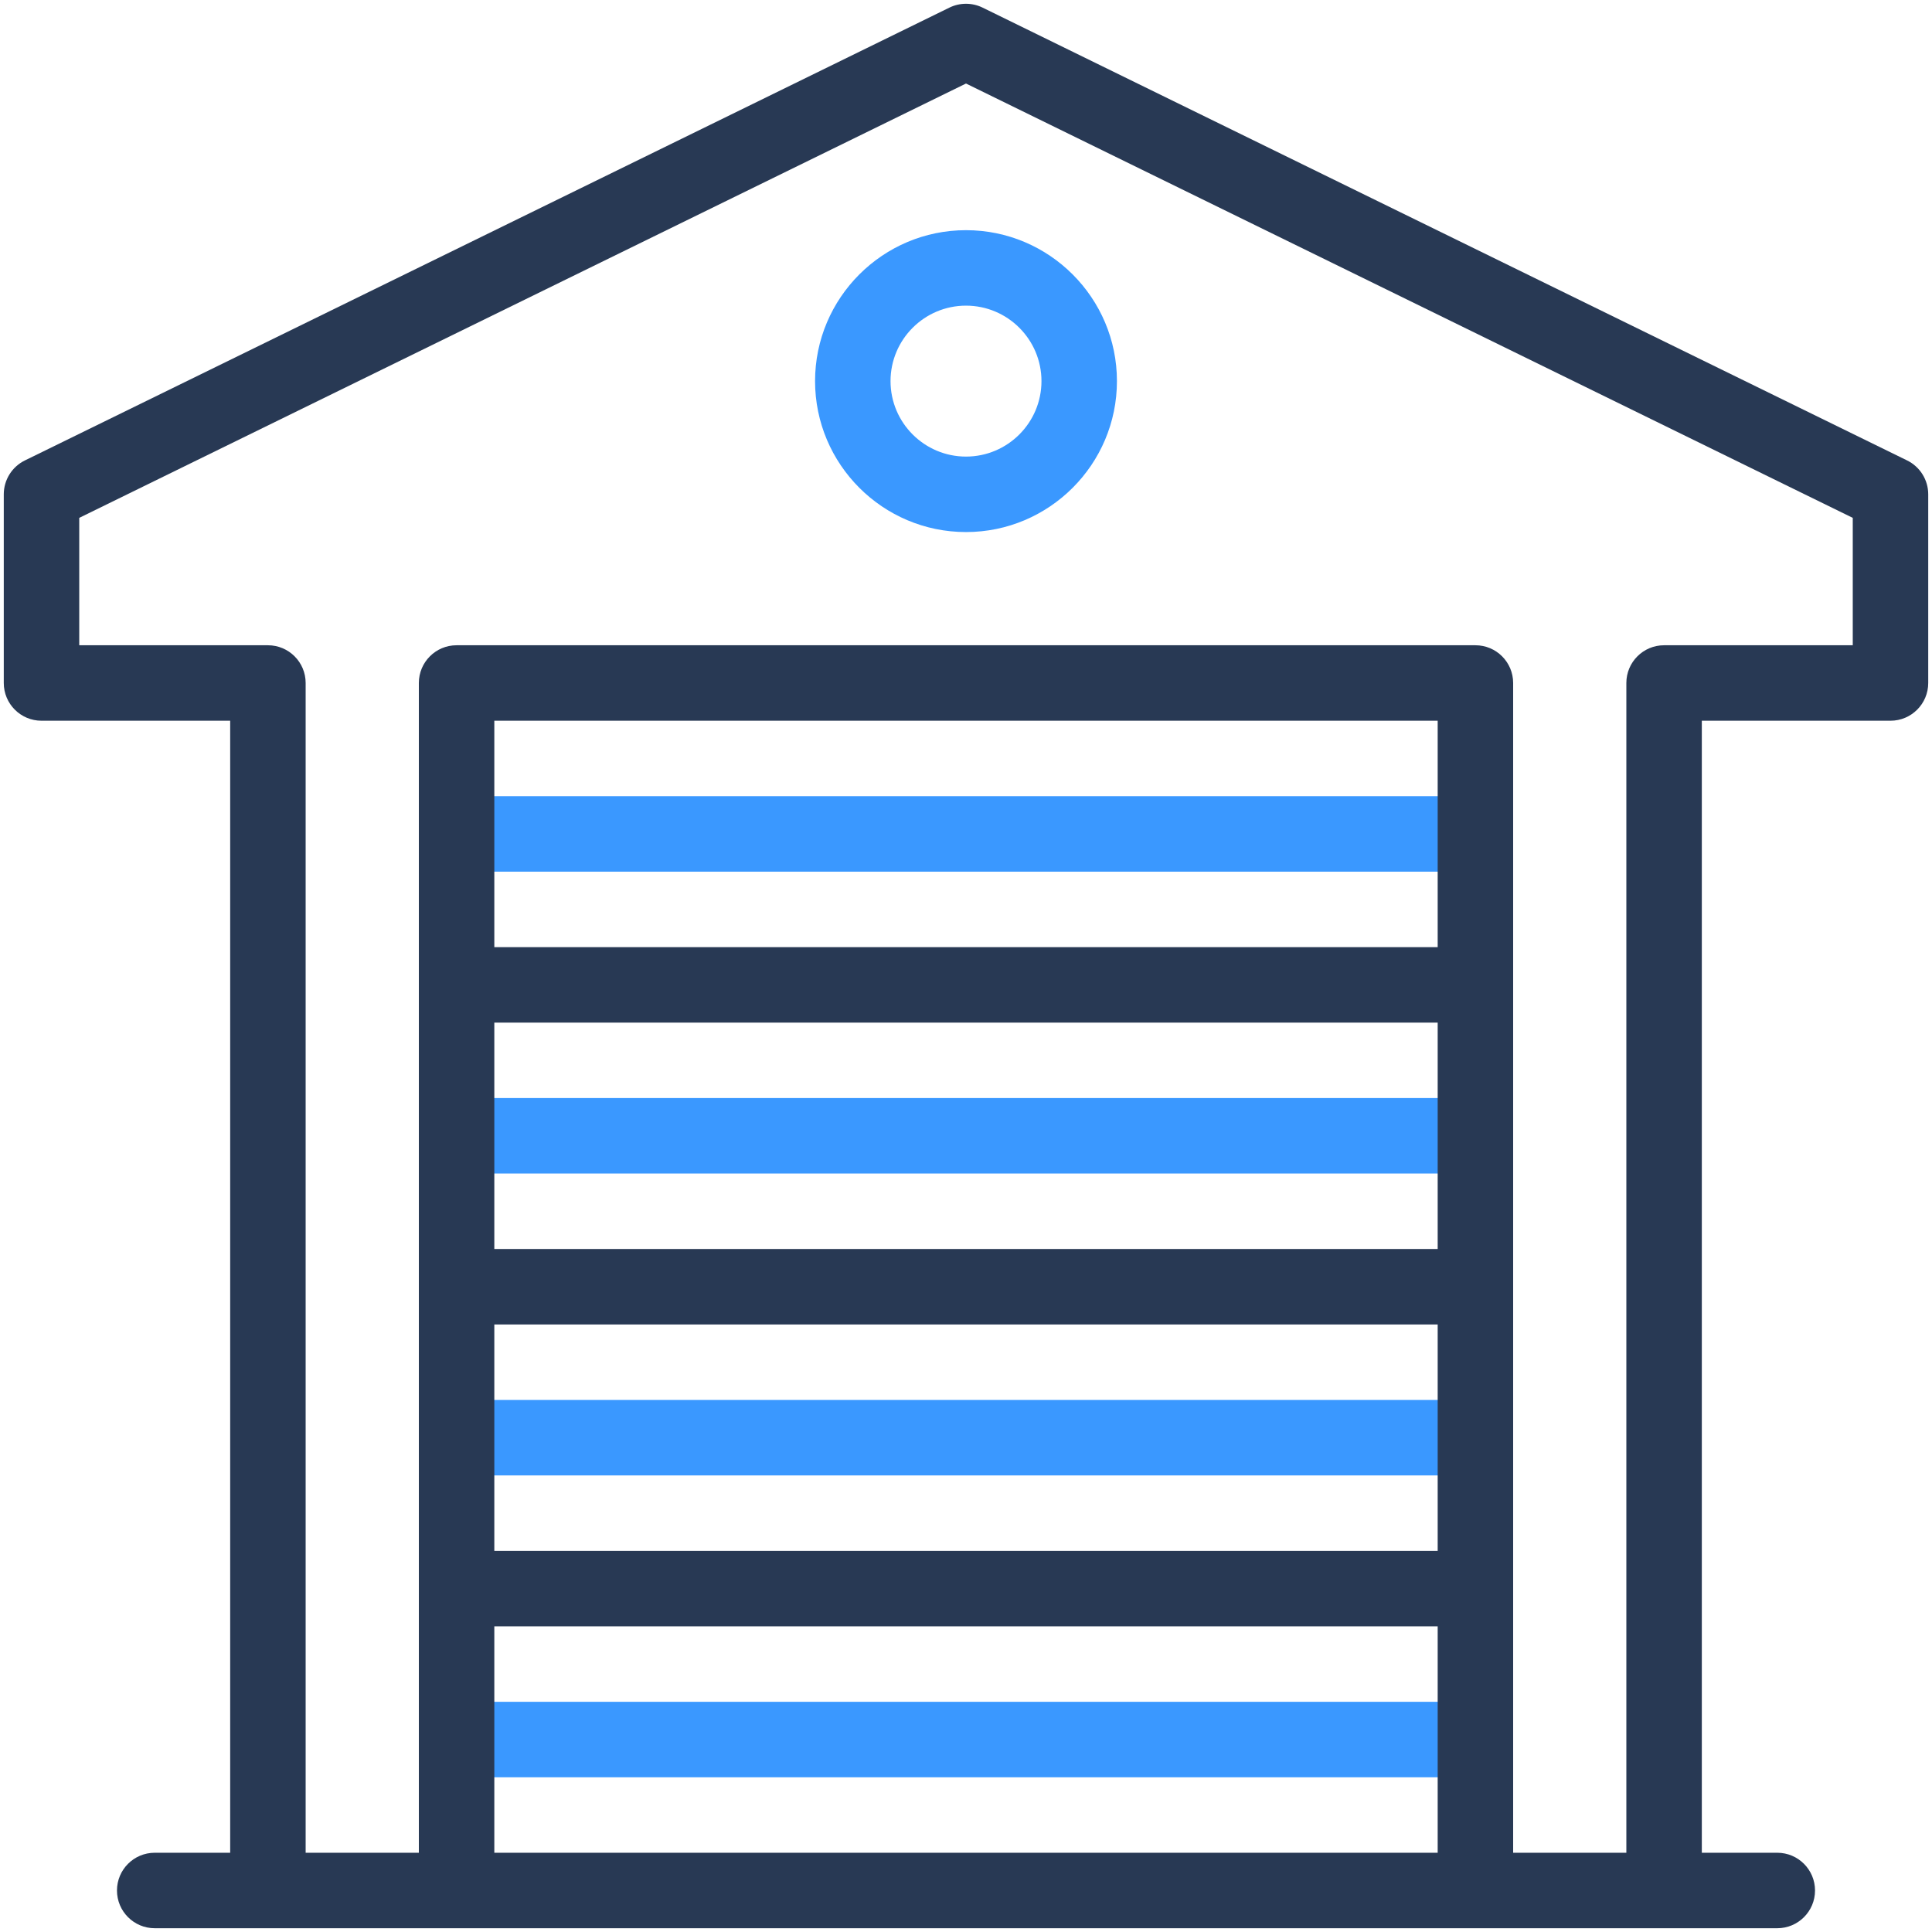 <?xml version="1.0" ?><svg xmlns="http://www.w3.org/2000/svg" xmlns:xlink="http://www.w3.org/1999/xlink" version="1.1" viewBox="0 0 512 512" style="enable-background:new 0 0 512 512;" xml:space="preserve"><g id="_x34_2_x2C__garage_x2C__car_x2C__parking_x2C__vehicle_x2C__transportation"><g><path style="fill:#3A98FF;" d="M121,231h270c5.522,0,10-4.477,10-10c0-5.522-4.478-10-10-10H121c-5.522,0-10,4.478-10,10    C111,226.522,115.478,231,121,231z"/><path style="fill:#3A98FF;" d="M391,291H121c-5.522,0-10,4.477-10,10c0,5.522,4.478,10,10,10h270c5.522,0,10-4.478,10-10    C401,295.477,396.522,291,391,291z"/><path style="fill:#3A98FF;" d="M391,371H121c-5.522,0-10,4.477-10,10c0,5.522,4.478,10,10,10h270c5.522,0,10-4.478,10-10    C401,375.477,396.522,371,391,371z"/><path style="fill:#3A98FF;" d="M391,451H121c-5.522,0-10,4.477-10,10c0,5.522,4.478,10,10,10h270c5.522,0,10-4.478,10-10    C401,455.477,396.522,451,391,451z"/><path style="fill:#3A98FF;" d="M256,141c22.056,0,40-17.944,40-40s-17.944-40-40-40s-40,17.944-40,40S233.944,141,256,141z     M256,81c11.028,0,20,8.972,20,20s-8.972,20-20,20c-11.028,0-20-8.972-20-20S244.972,81,256,81z"/><path style="fill:#283954;" d="M505.398,122.019l-245-120c-2.775-1.359-6.021-1.359-8.797,0l-245,120    C3.173,123.698,1,127.183,1,131v50c0,5.523,4.477,10,10,10h50v300H41c-5.522,0-10,4.477-10,10c0,5.522,4.478,10,10,10    c4.051,0,425.389,0,430,0c5.522,0,10-4.478,10-10c0-5.523-4.478-10-10-10h-20V191h50c5.522,0,10-4.477,10-10v-50    C511,127.183,508.827,123.698,505.398,122.019z M381,331H131v-60h250V331z M131,351h250v60H131V351z M381,251H131v-60h250V251z     M131,491v-60h250v60H131z M491,171h-50c-5.522,0-10,4.478-10,10v310h-30V181c0-5.522-4.478-10-10-10H121c-5.522,0-10,4.478-10,10    v310H81V181c0-5.522-4.478-10-10-10H21v-33.763L256,22.135l235,115.103V171z"/></g></g><g id="Layer_1"/></svg>